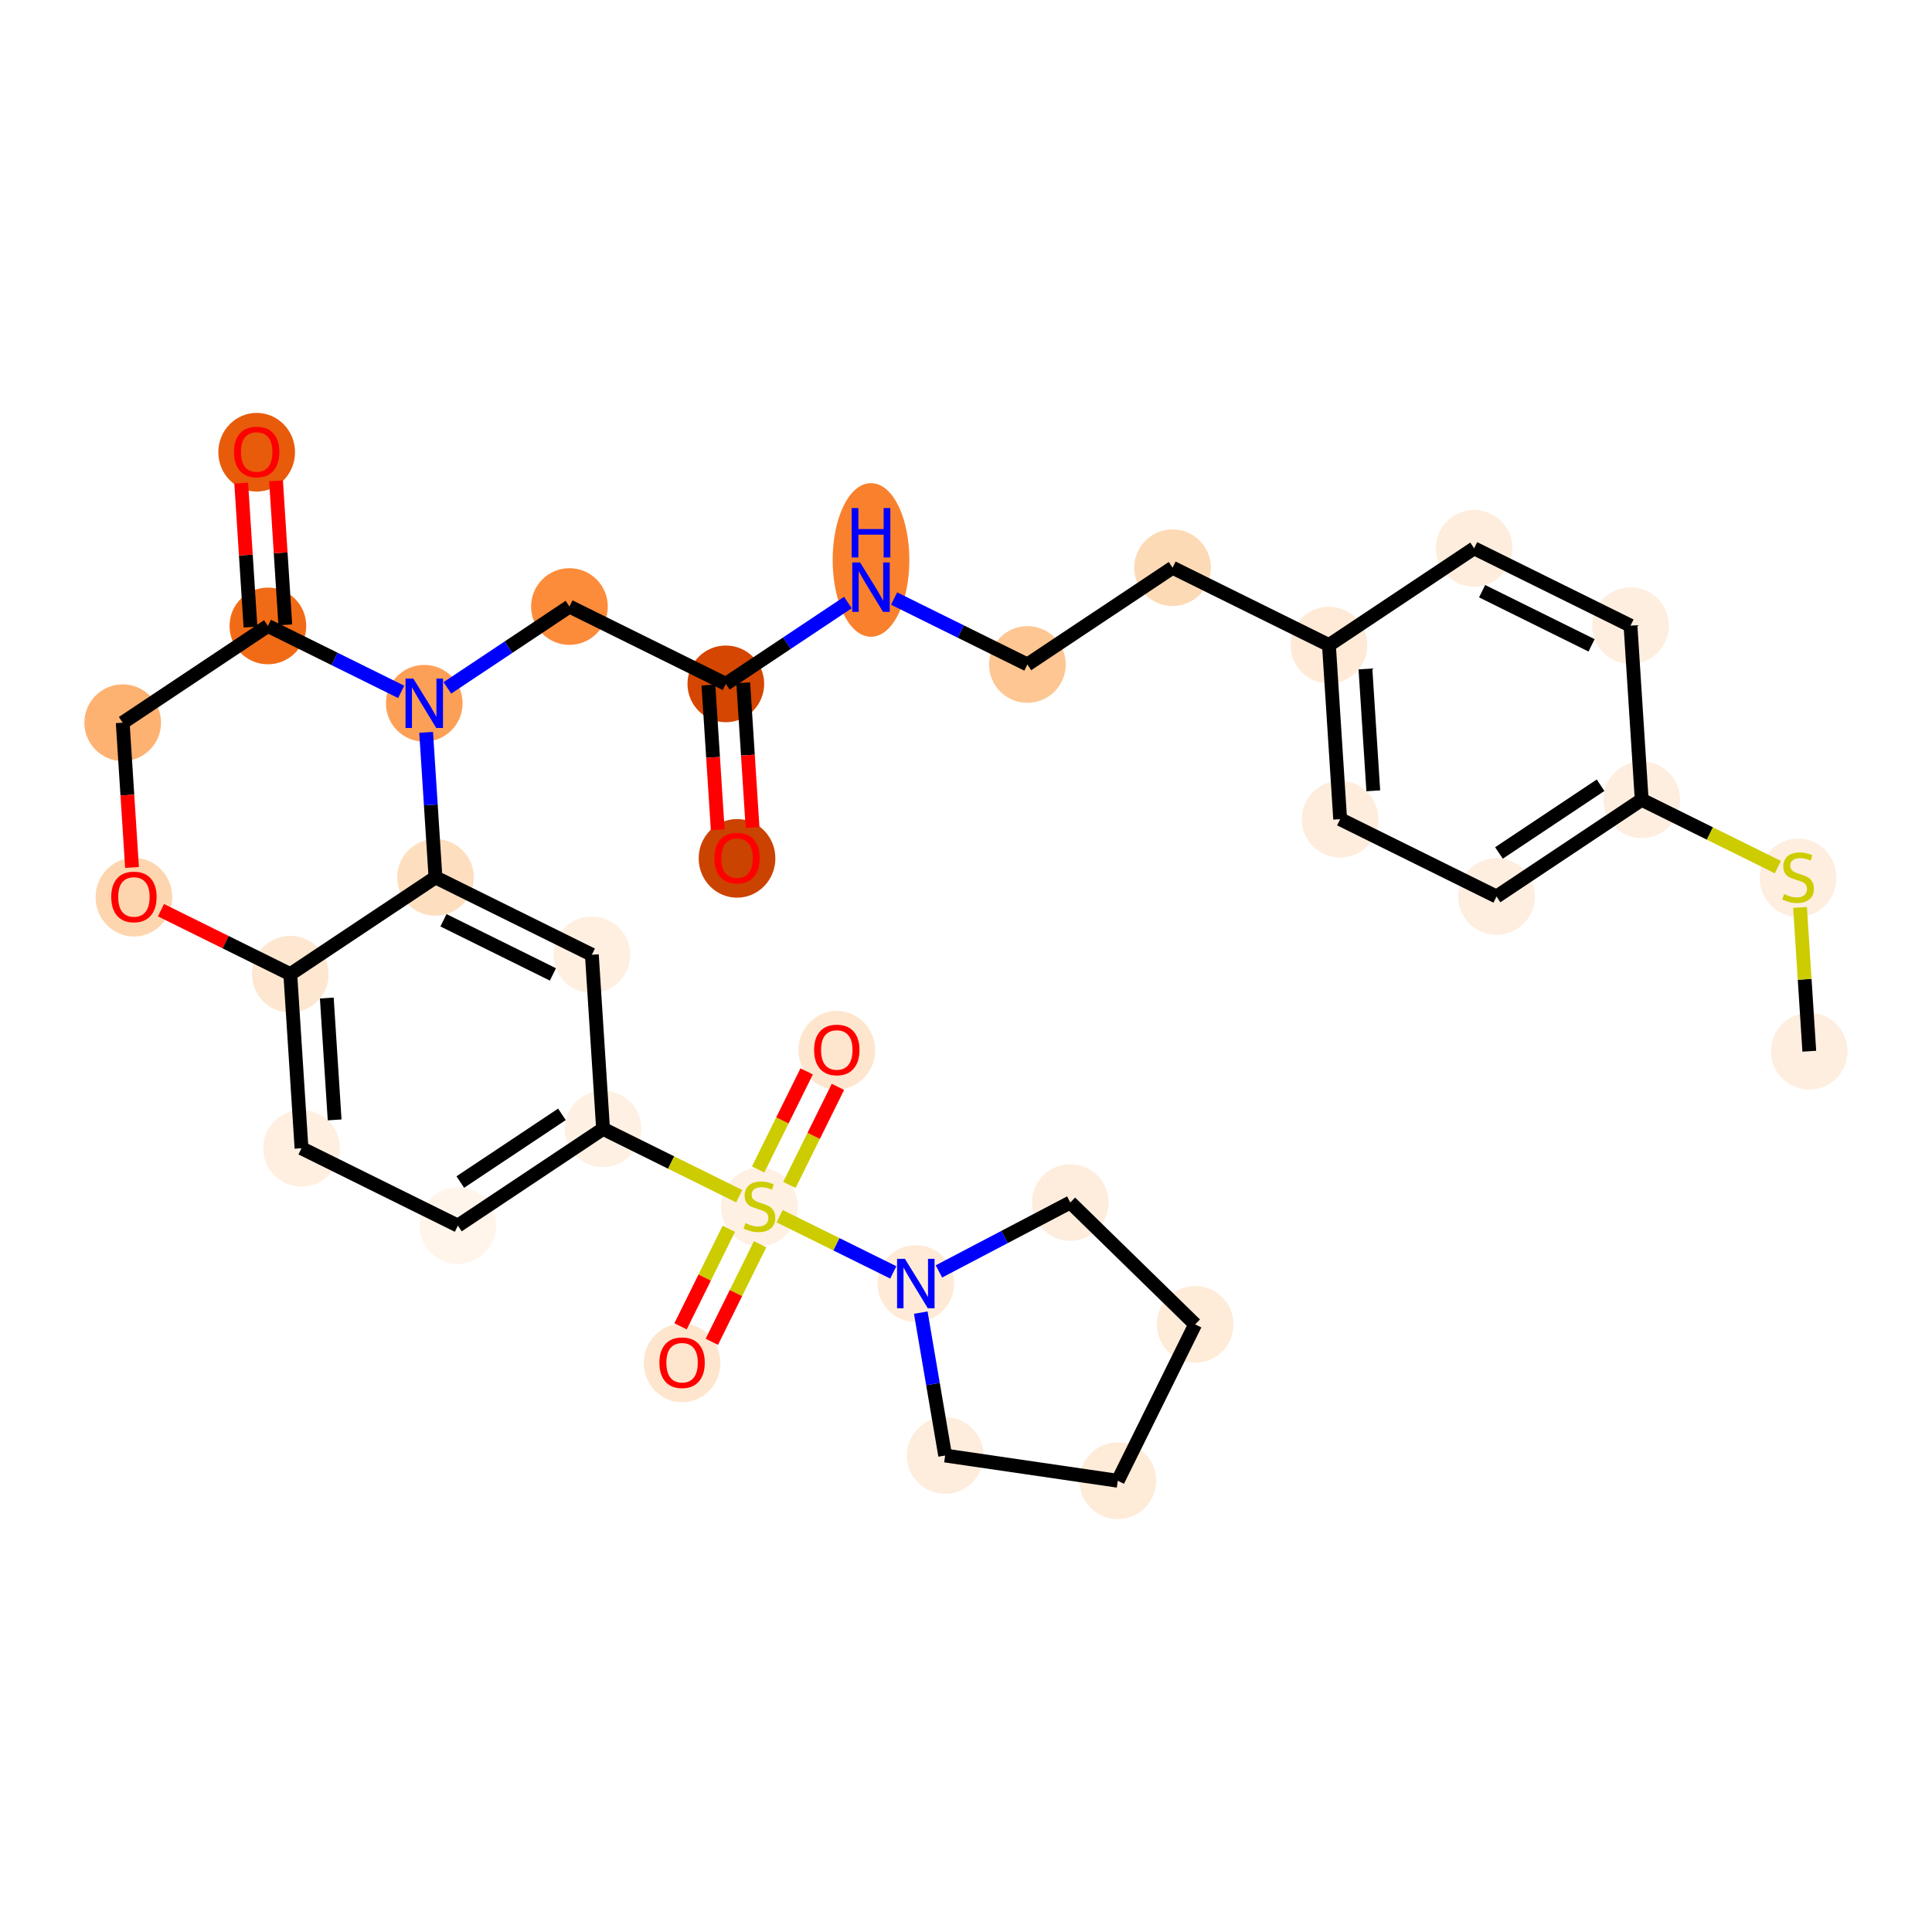 <?xml version='1.0' encoding='iso-8859-1'?>
<svg version='1.1' baseProfile='full'
              xmlns='http://www.w3.org/2000/svg'
                      xmlns:rdkit='http://www.rdkit.org/xml'
                      xmlns:xlink='http://www.w3.org/1999/xlink'
                  xml:space='preserve'
width='280px' height='280px' viewBox='0 0 280 280'>
<!-- END OF HEADER -->
<rect style='opacity:1.0;fill:#FFFFFF;stroke:none' width='280' height='280' x='0' y='0'> </rect>
<ellipse cx='262.216' cy='152.35' rx='5.057' ry='5.057'  style='fill:#FEEEDF;fill-rule:evenodd;stroke:#FEEEDF;stroke-width:1.0px;stroke-linecap:butt;stroke-linejoin:miter;stroke-opacity:1' />
<ellipse cx='260.592' cy='127.214' rx='5.057' ry='5.185'  style='fill:#FEEEDF;fill-rule:evenodd;stroke:#FEEEDF;stroke-width:1.0px;stroke-linecap:butt;stroke-linejoin:miter;stroke-opacity:1' />
<ellipse cx='237.928' cy='115.908' rx='5.057' ry='5.057'  style='fill:#FEEEDF;fill-rule:evenodd;stroke:#FEEEDF;stroke-width:1.0px;stroke-linecap:butt;stroke-linejoin:miter;stroke-opacity:1' />
<ellipse cx='216.888' cy='129.93' rx='5.057' ry='5.057'  style='fill:#FEEEDF;fill-rule:evenodd;stroke:#FEEEDF;stroke-width:1.0px;stroke-linecap:butt;stroke-linejoin:miter;stroke-opacity:1' />
<ellipse cx='194.224' cy='118.721' rx='5.057' ry='5.057'  style='fill:#FEEDDC;fill-rule:evenodd;stroke:#FEEDDC;stroke-width:1.0px;stroke-linecap:butt;stroke-linejoin:miter;stroke-opacity:1' />
<ellipse cx='192.6' cy='93.488' rx='5.057' ry='5.057'  style='fill:#FEEAD6;fill-rule:evenodd;stroke:#FEEAD6;stroke-width:1.0px;stroke-linecap:butt;stroke-linejoin:miter;stroke-opacity:1' />
<ellipse cx='169.936' cy='82.278' rx='5.057' ry='5.057'  style='fill:#FDDAB6;fill-rule:evenodd;stroke:#FDDAB6;stroke-width:1.0px;stroke-linecap:butt;stroke-linejoin:miter;stroke-opacity:1' />
<ellipse cx='148.896' cy='96.301' rx='5.057' ry='5.057'  style='fill:#FDC692;fill-rule:evenodd;stroke:#FDC692;stroke-width:1.0px;stroke-linecap:butt;stroke-linejoin:miter;stroke-opacity:1' />
<ellipse cx='126.232' cy='81.152' rx='5.057' ry='10.633'  style='fill:#F9812E;fill-rule:evenodd;stroke:#F9812E;stroke-width:1.0px;stroke-linecap:butt;stroke-linejoin:miter;stroke-opacity:1' />
<ellipse cx='105.192' cy='99.113' rx='5.057' ry='5.057'  style='fill:#D44601;fill-rule:evenodd;stroke:#D44601;stroke-width:1.0px;stroke-linecap:butt;stroke-linejoin:miter;stroke-opacity:1' />
<ellipse cx='106.816' cy='124.401' rx='5.057' ry='5.199'  style='fill:#CB4301;fill-rule:evenodd;stroke:#CB4301;stroke-width:1.0px;stroke-linecap:butt;stroke-linejoin:miter;stroke-opacity:1' />
<ellipse cx='82.528' cy='87.903' rx='5.057' ry='5.057'  style='fill:#FC8B3A;fill-rule:evenodd;stroke:#FC8B3A;stroke-width:1.0px;stroke-linecap:butt;stroke-linejoin:miter;stroke-opacity:1' />
<ellipse cx='61.488' cy='101.926' rx='5.057' ry='5.063'  style='fill:#FDA057;fill-rule:evenodd;stroke:#FDA057;stroke-width:1.0px;stroke-linecap:butt;stroke-linejoin:miter;stroke-opacity:1' />
<ellipse cx='38.824' cy='90.716' rx='5.057' ry='5.057'  style='fill:#F16B16;fill-rule:evenodd;stroke:#F16B16;stroke-width:1.0px;stroke-linecap:butt;stroke-linejoin:miter;stroke-opacity:1' />
<ellipse cx='37.2' cy='65.539' rx='5.057' ry='5.199'  style='fill:#E75B0B;fill-rule:evenodd;stroke:#E75B0B;stroke-width:1.0px;stroke-linecap:butt;stroke-linejoin:miter;stroke-opacity:1' />
<ellipse cx='17.784' cy='104.739' rx='5.057' ry='5.057'  style='fill:#FDB272;fill-rule:evenodd;stroke:#FDB272;stroke-width:1.0px;stroke-linecap:butt;stroke-linejoin:miter;stroke-opacity:1' />
<ellipse cx='19.408' cy='130.027' rx='5.057' ry='5.199'  style='fill:#FDD6AF;fill-rule:evenodd;stroke:#FDD6AF;stroke-width:1.0px;stroke-linecap:butt;stroke-linejoin:miter;stroke-opacity:1' />
<ellipse cx='42.072' cy='141.181' rx='5.057' ry='5.057'  style='fill:#FEE7D0;fill-rule:evenodd;stroke:#FEE7D0;stroke-width:1.0px;stroke-linecap:butt;stroke-linejoin:miter;stroke-opacity:1' />
<ellipse cx='43.696' cy='166.414' rx='5.057' ry='5.057'  style='fill:#FEEFE0;fill-rule:evenodd;stroke:#FEEFE0;stroke-width:1.0px;stroke-linecap:butt;stroke-linejoin:miter;stroke-opacity:1' />
<ellipse cx='66.36' cy='177.624' rx='5.057' ry='5.057'  style='fill:#FFF5EB;fill-rule:evenodd;stroke:#FFF5EB;stroke-width:1.0px;stroke-linecap:butt;stroke-linejoin:miter;stroke-opacity:1' />
<ellipse cx='87.4' cy='163.601' rx='5.057' ry='5.057'  style='fill:#FEF1E4;fill-rule:evenodd;stroke:#FEF1E4;stroke-width:1.0px;stroke-linecap:butt;stroke-linejoin:miter;stroke-opacity:1' />
<ellipse cx='110.064' cy='174.907' rx='5.057' ry='5.185'  style='fill:#FEF0E2;fill-rule:evenodd;stroke:#FEF0E2;stroke-width:1.0px;stroke-linecap:butt;stroke-linejoin:miter;stroke-opacity:1' />
<ellipse cx='98.854' cy='197.53' rx='5.057' ry='5.199'  style='fill:#FEE6CE;fill-rule:evenodd;stroke:#FEE6CE;stroke-width:1.0px;stroke-linecap:butt;stroke-linejoin:miter;stroke-opacity:1' />
<ellipse cx='121.274' cy='152.203' rx='5.057' ry='5.199'  style='fill:#FEE6CE;fill-rule:evenodd;stroke:#FEE6CE;stroke-width:1.0px;stroke-linecap:butt;stroke-linejoin:miter;stroke-opacity:1' />
<ellipse cx='132.728' cy='186.021' rx='5.057' ry='5.063'  style='fill:#FEEAD6;fill-rule:evenodd;stroke:#FEEAD6;stroke-width:1.0px;stroke-linecap:butt;stroke-linejoin:miter;stroke-opacity:1' />
<ellipse cx='155.118' cy='174.274' rx='5.057' ry='5.057'  style='fill:#FEEDDD;fill-rule:evenodd;stroke:#FEEDDD;stroke-width:1.0px;stroke-linecap:butt;stroke-linejoin:miter;stroke-opacity:1' />
<ellipse cx='173.209' cy='191.939' rx='5.057' ry='5.057'  style='fill:#FEEBD8;fill-rule:evenodd;stroke:#FEEBD8;stroke-width:1.0px;stroke-linecap:butt;stroke-linejoin:miter;stroke-opacity:1' />
<ellipse cx='161.999' cy='214.603' rx='5.057' ry='5.057'  style='fill:#FEEBD8;fill-rule:evenodd;stroke:#FEEBD8;stroke-width:1.0px;stroke-linecap:butt;stroke-linejoin:miter;stroke-opacity:1' />
<ellipse cx='136.98' cy='210.945' rx='5.057' ry='5.057'  style='fill:#FEEDDD;fill-rule:evenodd;stroke:#FEEDDD;stroke-width:1.0px;stroke-linecap:butt;stroke-linejoin:miter;stroke-opacity:1' />
<ellipse cx='85.776' cy='138.368' rx='5.057' ry='5.057'  style='fill:#FEEFE0;fill-rule:evenodd;stroke:#FEEFE0;stroke-width:1.0px;stroke-linecap:butt;stroke-linejoin:miter;stroke-opacity:1' />
<ellipse cx='63.112' cy='127.159' rx='5.057' ry='5.057'  style='fill:#FDDFC0;fill-rule:evenodd;stroke:#FDDFC0;stroke-width:1.0px;stroke-linecap:butt;stroke-linejoin:miter;stroke-opacity:1' />
<ellipse cx='213.64' cy='79.466' rx='5.057' ry='5.057'  style='fill:#FEEDDC;fill-rule:evenodd;stroke:#FEEDDC;stroke-width:1.0px;stroke-linecap:butt;stroke-linejoin:miter;stroke-opacity:1' />
<ellipse cx='236.304' cy='90.675' rx='5.057' ry='5.057'  style='fill:#FEEEDF;fill-rule:evenodd;stroke:#FEEEDF;stroke-width:1.0px;stroke-linecap:butt;stroke-linejoin:miter;stroke-opacity:1' />
<path class='bond-0 atom-0 atom-1' d='M 262.216,152.35 L 261.545,141.931' style='fill:none;fill-rule:evenodd;stroke:#000000;stroke-width:2.0px;stroke-linecap:butt;stroke-linejoin:miter;stroke-opacity:1' />
<path class='bond-0 atom-0 atom-1' d='M 261.545,141.931 L 260.875,131.512' style='fill:none;fill-rule:evenodd;stroke:#CCCC00;stroke-width:2.0px;stroke-linecap:butt;stroke-linejoin:miter;stroke-opacity:1' />
<path class='bond-1 atom-1 atom-2' d='M 257.664,125.67 L 247.796,120.789' style='fill:none;fill-rule:evenodd;stroke:#CCCC00;stroke-width:2.0px;stroke-linecap:butt;stroke-linejoin:miter;stroke-opacity:1' />
<path class='bond-1 atom-1 atom-2' d='M 247.796,120.789 L 237.928,115.908' style='fill:none;fill-rule:evenodd;stroke:#000000;stroke-width:2.0px;stroke-linecap:butt;stroke-linejoin:miter;stroke-opacity:1' />
<path class='bond-2 atom-2 atom-3' d='M 237.928,115.908 L 216.888,129.93' style='fill:none;fill-rule:evenodd;stroke:#000000;stroke-width:2.0px;stroke-linecap:butt;stroke-linejoin:miter;stroke-opacity:1' />
<path class='bond-2 atom-2 atom-3' d='M 231.967,113.803 L 217.239,123.619' style='fill:none;fill-rule:evenodd;stroke:#000000;stroke-width:2.0px;stroke-linecap:butt;stroke-linejoin:miter;stroke-opacity:1' />
<path class='bond-32 atom-32 atom-2' d='M 236.304,90.675 L 237.928,115.908' style='fill:none;fill-rule:evenodd;stroke:#000000;stroke-width:2.0px;stroke-linecap:butt;stroke-linejoin:miter;stroke-opacity:1' />
<path class='bond-3 atom-3 atom-4' d='M 216.888,129.93 L 194.224,118.721' style='fill:none;fill-rule:evenodd;stroke:#000000;stroke-width:2.0px;stroke-linecap:butt;stroke-linejoin:miter;stroke-opacity:1' />
<path class='bond-4 atom-4 atom-5' d='M 194.224,118.721 L 192.6,93.488' style='fill:none;fill-rule:evenodd;stroke:#000000;stroke-width:2.0px;stroke-linecap:butt;stroke-linejoin:miter;stroke-opacity:1' />
<path class='bond-4 atom-4 atom-5' d='M 199.027,114.611 L 197.89,96.948' style='fill:none;fill-rule:evenodd;stroke:#000000;stroke-width:2.0px;stroke-linecap:butt;stroke-linejoin:miter;stroke-opacity:1' />
<path class='bond-5 atom-5 atom-6' d='M 192.6,93.488 L 169.936,82.278' style='fill:none;fill-rule:evenodd;stroke:#000000;stroke-width:2.0px;stroke-linecap:butt;stroke-linejoin:miter;stroke-opacity:1' />
<path class='bond-30 atom-5 atom-31' d='M 192.6,93.488 L 213.64,79.466' style='fill:none;fill-rule:evenodd;stroke:#000000;stroke-width:2.0px;stroke-linecap:butt;stroke-linejoin:miter;stroke-opacity:1' />
<path class='bond-6 atom-6 atom-7' d='M 169.936,82.278 L 148.896,96.301' style='fill:none;fill-rule:evenodd;stroke:#000000;stroke-width:2.0px;stroke-linecap:butt;stroke-linejoin:miter;stroke-opacity:1' />
<path class='bond-7 atom-7 atom-8' d='M 148.896,96.301 L 139.238,91.524' style='fill:none;fill-rule:evenodd;stroke:#000000;stroke-width:2.0px;stroke-linecap:butt;stroke-linejoin:miter;stroke-opacity:1' />
<path class='bond-7 atom-7 atom-8' d='M 139.238,91.524 L 129.58,86.747' style='fill:none;fill-rule:evenodd;stroke:#0000FF;stroke-width:2.0px;stroke-linecap:butt;stroke-linejoin:miter;stroke-opacity:1' />
<path class='bond-8 atom-8 atom-9' d='M 122.885,87.322 L 114.038,93.218' style='fill:none;fill-rule:evenodd;stroke:#0000FF;stroke-width:2.0px;stroke-linecap:butt;stroke-linejoin:miter;stroke-opacity:1' />
<path class='bond-8 atom-8 atom-9' d='M 114.038,93.218 L 105.192,99.113' style='fill:none;fill-rule:evenodd;stroke:#000000;stroke-width:2.0px;stroke-linecap:butt;stroke-linejoin:miter;stroke-opacity:1' />
<path class='bond-9 atom-9 atom-10' d='M 102.669,99.276 L 103.344,109.766' style='fill:none;fill-rule:evenodd;stroke:#000000;stroke-width:2.0px;stroke-linecap:butt;stroke-linejoin:miter;stroke-opacity:1' />
<path class='bond-9 atom-9 atom-10' d='M 103.344,109.766 L 104.019,120.255' style='fill:none;fill-rule:evenodd;stroke:#FF0000;stroke-width:2.0px;stroke-linecap:butt;stroke-linejoin:miter;stroke-opacity:1' />
<path class='bond-9 atom-9 atom-10' d='M 107.715,98.951 L 108.391,109.441' style='fill:none;fill-rule:evenodd;stroke:#000000;stroke-width:2.0px;stroke-linecap:butt;stroke-linejoin:miter;stroke-opacity:1' />
<path class='bond-9 atom-9 atom-10' d='M 108.391,109.441 L 109.066,119.931' style='fill:none;fill-rule:evenodd;stroke:#FF0000;stroke-width:2.0px;stroke-linecap:butt;stroke-linejoin:miter;stroke-opacity:1' />
<path class='bond-10 atom-9 atom-11' d='M 105.192,99.113 L 82.528,87.903' style='fill:none;fill-rule:evenodd;stroke:#000000;stroke-width:2.0px;stroke-linecap:butt;stroke-linejoin:miter;stroke-opacity:1' />
<path class='bond-11 atom-11 atom-12' d='M 82.528,87.903 L 73.682,93.799' style='fill:none;fill-rule:evenodd;stroke:#000000;stroke-width:2.0px;stroke-linecap:butt;stroke-linejoin:miter;stroke-opacity:1' />
<path class='bond-11 atom-11 atom-12' d='M 73.682,93.799 L 64.836,99.695' style='fill:none;fill-rule:evenodd;stroke:#0000FF;stroke-width:2.0px;stroke-linecap:butt;stroke-linejoin:miter;stroke-opacity:1' />
<path class='bond-12 atom-12 atom-13' d='M 58.141,100.27 L 48.482,95.493' style='fill:none;fill-rule:evenodd;stroke:#0000FF;stroke-width:2.0px;stroke-linecap:butt;stroke-linejoin:miter;stroke-opacity:1' />
<path class='bond-12 atom-12 atom-13' d='M 48.482,95.493 L 38.824,90.716' style='fill:none;fill-rule:evenodd;stroke:#000000;stroke-width:2.0px;stroke-linecap:butt;stroke-linejoin:miter;stroke-opacity:1' />
<path class='bond-33 atom-30 atom-12' d='M 63.112,127.159 L 62.436,116.648' style='fill:none;fill-rule:evenodd;stroke:#000000;stroke-width:2.0px;stroke-linecap:butt;stroke-linejoin:miter;stroke-opacity:1' />
<path class='bond-33 atom-30 atom-12' d='M 62.436,116.648 L 61.759,106.138' style='fill:none;fill-rule:evenodd;stroke:#0000FF;stroke-width:2.0px;stroke-linecap:butt;stroke-linejoin:miter;stroke-opacity:1' />
<path class='bond-13 atom-13 atom-14' d='M 41.347,90.554 L 40.676,80.12' style='fill:none;fill-rule:evenodd;stroke:#000000;stroke-width:2.0px;stroke-linecap:butt;stroke-linejoin:miter;stroke-opacity:1' />
<path class='bond-13 atom-13 atom-14' d='M 40.676,80.12 L 40.005,69.685' style='fill:none;fill-rule:evenodd;stroke:#FF0000;stroke-width:2.0px;stroke-linecap:butt;stroke-linejoin:miter;stroke-opacity:1' />
<path class='bond-13 atom-13 atom-14' d='M 36.301,90.879 L 35.63,80.444' style='fill:none;fill-rule:evenodd;stroke:#000000;stroke-width:2.0px;stroke-linecap:butt;stroke-linejoin:miter;stroke-opacity:1' />
<path class='bond-13 atom-13 atom-14' d='M 35.63,80.444 L 34.958,70.01' style='fill:none;fill-rule:evenodd;stroke:#FF0000;stroke-width:2.0px;stroke-linecap:butt;stroke-linejoin:miter;stroke-opacity:1' />
<path class='bond-14 atom-13 atom-15' d='M 38.824,90.716 L 17.784,104.739' style='fill:none;fill-rule:evenodd;stroke:#000000;stroke-width:2.0px;stroke-linecap:butt;stroke-linejoin:miter;stroke-opacity:1' />
<path class='bond-15 atom-15 atom-16' d='M 17.784,104.739 L 18.459,115.228' style='fill:none;fill-rule:evenodd;stroke:#000000;stroke-width:2.0px;stroke-linecap:butt;stroke-linejoin:miter;stroke-opacity:1' />
<path class='bond-15 atom-15 atom-16' d='M 18.459,115.228 L 19.134,125.718' style='fill:none;fill-rule:evenodd;stroke:#FF0000;stroke-width:2.0px;stroke-linecap:butt;stroke-linejoin:miter;stroke-opacity:1' />
<path class='bond-16 atom-16 atom-17' d='M 23.327,131.91 L 32.7,136.545' style='fill:none;fill-rule:evenodd;stroke:#FF0000;stroke-width:2.0px;stroke-linecap:butt;stroke-linejoin:miter;stroke-opacity:1' />
<path class='bond-16 atom-16 atom-17' d='M 32.7,136.545 L 42.072,141.181' style='fill:none;fill-rule:evenodd;stroke:#000000;stroke-width:2.0px;stroke-linecap:butt;stroke-linejoin:miter;stroke-opacity:1' />
<path class='bond-17 atom-17 atom-18' d='M 42.072,141.181 L 43.696,166.414' style='fill:none;fill-rule:evenodd;stroke:#000000;stroke-width:2.0px;stroke-linecap:butt;stroke-linejoin:miter;stroke-opacity:1' />
<path class='bond-17 atom-17 atom-18' d='M 47.362,144.641 L 48.499,162.304' style='fill:none;fill-rule:evenodd;stroke:#000000;stroke-width:2.0px;stroke-linecap:butt;stroke-linejoin:miter;stroke-opacity:1' />
<path class='bond-34 atom-30 atom-17' d='M 63.112,127.159 L 42.072,141.181' style='fill:none;fill-rule:evenodd;stroke:#000000;stroke-width:2.0px;stroke-linecap:butt;stroke-linejoin:miter;stroke-opacity:1' />
<path class='bond-18 atom-18 atom-19' d='M 43.696,166.414 L 66.36,177.624' style='fill:none;fill-rule:evenodd;stroke:#000000;stroke-width:2.0px;stroke-linecap:butt;stroke-linejoin:miter;stroke-opacity:1' />
<path class='bond-19 atom-19 atom-20' d='M 66.36,177.624 L 87.4,163.601' style='fill:none;fill-rule:evenodd;stroke:#000000;stroke-width:2.0px;stroke-linecap:butt;stroke-linejoin:miter;stroke-opacity:1' />
<path class='bond-19 atom-19 atom-20' d='M 66.711,171.312 L 81.439,161.496' style='fill:none;fill-rule:evenodd;stroke:#000000;stroke-width:2.0px;stroke-linecap:butt;stroke-linejoin:miter;stroke-opacity:1' />
<path class='bond-20 atom-20 atom-21' d='M 87.4,163.601 L 97.268,168.482' style='fill:none;fill-rule:evenodd;stroke:#000000;stroke-width:2.0px;stroke-linecap:butt;stroke-linejoin:miter;stroke-opacity:1' />
<path class='bond-20 atom-20 atom-21' d='M 97.268,168.482 L 107.136,173.363' style='fill:none;fill-rule:evenodd;stroke:#CCCC00;stroke-width:2.0px;stroke-linecap:butt;stroke-linejoin:miter;stroke-opacity:1' />
<path class='bond-28 atom-20 atom-29' d='M 87.4,163.601 L 85.776,138.368' style='fill:none;fill-rule:evenodd;stroke:#000000;stroke-width:2.0px;stroke-linecap:butt;stroke-linejoin:miter;stroke-opacity:1' />
<path class='bond-21 atom-21 atom-22' d='M 105.624,178.084 L 102.127,185.154' style='fill:none;fill-rule:evenodd;stroke:#CCCC00;stroke-width:2.0px;stroke-linecap:butt;stroke-linejoin:miter;stroke-opacity:1' />
<path class='bond-21 atom-21 atom-22' d='M 102.127,185.154 L 98.63,192.223' style='fill:none;fill-rule:evenodd;stroke:#FF0000;stroke-width:2.0px;stroke-linecap:butt;stroke-linejoin:miter;stroke-opacity:1' />
<path class='bond-21 atom-21 atom-22' d='M 110.157,180.326 L 106.66,187.396' style='fill:none;fill-rule:evenodd;stroke:#CCCC00;stroke-width:2.0px;stroke-linecap:butt;stroke-linejoin:miter;stroke-opacity:1' />
<path class='bond-21 atom-21 atom-22' d='M 106.66,187.396 L 103.163,194.465' style='fill:none;fill-rule:evenodd;stroke:#FF0000;stroke-width:2.0px;stroke-linecap:butt;stroke-linejoin:miter;stroke-opacity:1' />
<path class='bond-22 atom-21 atom-23' d='M 114.409,171.73 L 117.924,164.622' style='fill:none;fill-rule:evenodd;stroke:#CCCC00;stroke-width:2.0px;stroke-linecap:butt;stroke-linejoin:miter;stroke-opacity:1' />
<path class='bond-22 atom-21 atom-23' d='M 117.924,164.622 L 121.44,157.515' style='fill:none;fill-rule:evenodd;stroke:#FF0000;stroke-width:2.0px;stroke-linecap:butt;stroke-linejoin:miter;stroke-opacity:1' />
<path class='bond-22 atom-21 atom-23' d='M 109.876,169.488 L 113.391,162.38' style='fill:none;fill-rule:evenodd;stroke:#CCCC00;stroke-width:2.0px;stroke-linecap:butt;stroke-linejoin:miter;stroke-opacity:1' />
<path class='bond-22 atom-21 atom-23' d='M 113.391,162.38 L 116.907,155.273' style='fill:none;fill-rule:evenodd;stroke:#FF0000;stroke-width:2.0px;stroke-linecap:butt;stroke-linejoin:miter;stroke-opacity:1' />
<path class='bond-23 atom-21 atom-24' d='M 112.992,176.259 L 121.227,180.332' style='fill:none;fill-rule:evenodd;stroke:#CCCC00;stroke-width:2.0px;stroke-linecap:butt;stroke-linejoin:miter;stroke-opacity:1' />
<path class='bond-23 atom-21 atom-24' d='M 121.227,180.332 L 129.462,184.405' style='fill:none;fill-rule:evenodd;stroke:#0000FF;stroke-width:2.0px;stroke-linecap:butt;stroke-linejoin:miter;stroke-opacity:1' />
<path class='bond-24 atom-24 atom-25' d='M 136.075,184.265 L 145.597,179.269' style='fill:none;fill-rule:evenodd;stroke:#0000FF;stroke-width:2.0px;stroke-linecap:butt;stroke-linejoin:miter;stroke-opacity:1' />
<path class='bond-24 atom-24 atom-25' d='M 145.597,179.269 L 155.118,174.274' style='fill:none;fill-rule:evenodd;stroke:#000000;stroke-width:2.0px;stroke-linecap:butt;stroke-linejoin:miter;stroke-opacity:1' />
<path class='bond-35 atom-28 atom-24' d='M 136.98,210.945 L 135.213,200.589' style='fill:none;fill-rule:evenodd;stroke:#000000;stroke-width:2.0px;stroke-linecap:butt;stroke-linejoin:miter;stroke-opacity:1' />
<path class='bond-35 atom-28 atom-24' d='M 135.213,200.589 L 133.446,190.233' style='fill:none;fill-rule:evenodd;stroke:#0000FF;stroke-width:2.0px;stroke-linecap:butt;stroke-linejoin:miter;stroke-opacity:1' />
<path class='bond-25 atom-25 atom-26' d='M 155.118,174.274 L 173.209,191.939' style='fill:none;fill-rule:evenodd;stroke:#000000;stroke-width:2.0px;stroke-linecap:butt;stroke-linejoin:miter;stroke-opacity:1' />
<path class='bond-26 atom-26 atom-27' d='M 173.209,191.939 L 161.999,214.603' style='fill:none;fill-rule:evenodd;stroke:#000000;stroke-width:2.0px;stroke-linecap:butt;stroke-linejoin:miter;stroke-opacity:1' />
<path class='bond-27 atom-27 atom-28' d='M 161.999,214.603 L 136.98,210.945' style='fill:none;fill-rule:evenodd;stroke:#000000;stroke-width:2.0px;stroke-linecap:butt;stroke-linejoin:miter;stroke-opacity:1' />
<path class='bond-29 atom-29 atom-30' d='M 85.776,138.368 L 63.112,127.159' style='fill:none;fill-rule:evenodd;stroke:#000000;stroke-width:2.0px;stroke-linecap:butt;stroke-linejoin:miter;stroke-opacity:1' />
<path class='bond-29 atom-29 atom-30' d='M 80.134,141.22 L 64.27,133.373' style='fill:none;fill-rule:evenodd;stroke:#000000;stroke-width:2.0px;stroke-linecap:butt;stroke-linejoin:miter;stroke-opacity:1' />
<path class='bond-31 atom-31 atom-32' d='M 213.64,79.466 L 236.304,90.675' style='fill:none;fill-rule:evenodd;stroke:#000000;stroke-width:2.0px;stroke-linecap:butt;stroke-linejoin:miter;stroke-opacity:1' />
<path class='bond-31 atom-31 atom-32' d='M 214.798,85.68 L 230.662,93.527' style='fill:none;fill-rule:evenodd;stroke:#000000;stroke-width:2.0px;stroke-linecap:butt;stroke-linejoin:miter;stroke-opacity:1' />
<path  class='atom-1' d='M 258.569 129.575
Q 258.65 129.606, 258.984 129.747
Q 259.318 129.889, 259.682 129.98
Q 260.056 130.061, 260.42 130.061
Q 261.098 130.061, 261.492 129.737
Q 261.886 129.404, 261.886 128.827
Q 261.886 128.433, 261.684 128.19
Q 261.492 127.947, 261.189 127.816
Q 260.885 127.684, 260.38 127.532
Q 259.742 127.34, 259.358 127.158
Q 258.984 126.976, 258.711 126.592
Q 258.448 126.208, 258.448 125.56
Q 258.448 124.66, 259.055 124.104
Q 259.672 123.548, 260.885 123.548
Q 261.715 123.548, 262.655 123.942
L 262.423 124.721
Q 261.563 124.367, 260.916 124.367
Q 260.218 124.367, 259.833 124.66
Q 259.449 124.943, 259.459 125.439
Q 259.459 125.823, 259.651 126.056
Q 259.854 126.288, 260.137 126.42
Q 260.43 126.551, 260.916 126.703
Q 261.563 126.905, 261.947 127.108
Q 262.331 127.31, 262.605 127.725
Q 262.888 128.129, 262.888 128.827
Q 262.888 129.818, 262.22 130.354
Q 261.563 130.88, 260.46 130.88
Q 259.823 130.88, 259.338 130.739
Q 258.862 130.607, 258.296 130.374
L 258.569 129.575
' fill='#CCCC00'/>
<path  class='atom-8' d='M 124.649 81.51
L 126.996 85.303
Q 127.228 85.677, 127.603 86.355
Q 127.977 87.033, 127.997 87.073
L 127.997 81.51
L 128.948 81.51
L 128.948 88.671
L 127.967 88.671
L 125.448 84.524
Q 125.155 84.039, 124.842 83.483
Q 124.538 82.926, 124.447 82.754
L 124.447 88.671
L 123.517 88.671
L 123.517 81.51
L 124.649 81.51
' fill='#0000FF'/>
<path  class='atom-8' d='M 123.431 73.634
L 124.402 73.634
L 124.402 76.678
L 128.063 76.678
L 128.063 73.634
L 129.034 73.634
L 129.034 80.794
L 128.063 80.794
L 128.063 77.487
L 124.402 77.487
L 124.402 80.794
L 123.431 80.794
L 123.431 73.634
' fill='#0000FF'/>
<path  class='atom-10' d='M 103.529 124.366
Q 103.529 122.647, 104.379 121.686
Q 105.228 120.725, 106.816 120.725
Q 108.404 120.725, 109.253 121.686
Q 110.103 122.647, 110.103 124.366
Q 110.103 126.106, 109.243 127.097
Q 108.384 128.078, 106.816 128.078
Q 105.238 128.078, 104.379 127.097
Q 103.529 126.116, 103.529 124.366
M 106.816 127.269
Q 107.908 127.269, 108.495 126.541
Q 109.092 125.802, 109.092 124.366
Q 109.092 122.96, 108.495 122.252
Q 107.908 121.534, 106.816 121.534
Q 105.724 121.534, 105.127 122.242
Q 104.54 122.95, 104.54 124.366
Q 104.54 125.812, 105.127 126.541
Q 105.724 127.269, 106.816 127.269
' fill='#FF0000'/>
<path  class='atom-12' d='M 59.905 98.346
L 62.252 102.138
Q 62.484 102.513, 62.859 103.19
Q 63.233 103.868, 63.253 103.908
L 63.253 98.346
L 64.204 98.346
L 64.204 105.506
L 63.223 105.506
L 60.704 101.36
Q 60.411 100.874, 60.097 100.318
Q 59.794 99.762, 59.703 99.59
L 59.703 105.506
L 58.773 105.506
L 58.773 98.346
L 59.905 98.346
' fill='#0000FF'/>
<path  class='atom-14' d='M 33.913 65.504
Q 33.913 63.785, 34.763 62.824
Q 35.612 61.863, 37.2 61.863
Q 38.788 61.863, 39.638 62.824
Q 40.487 63.785, 40.487 65.504
Q 40.487 67.243, 39.628 68.235
Q 38.768 69.216, 37.2 69.216
Q 35.623 69.216, 34.763 68.235
Q 33.913 67.254, 33.913 65.504
M 37.2 68.406
Q 38.293 68.406, 38.879 67.678
Q 39.476 66.94, 39.476 65.504
Q 39.476 64.098, 38.879 63.39
Q 38.293 62.672, 37.2 62.672
Q 36.108 62.672, 35.511 63.38
Q 34.925 64.088, 34.925 65.504
Q 34.925 66.95, 35.511 67.678
Q 36.108 68.406, 37.2 68.406
' fill='#FF0000'/>
<path  class='atom-16' d='M 16.121 129.991
Q 16.121 128.272, 16.971 127.311
Q 17.82 126.35, 19.408 126.35
Q 20.996 126.35, 21.846 127.311
Q 22.695 128.272, 22.695 129.991
Q 22.695 131.731, 21.835 132.722
Q 20.976 133.703, 19.408 133.703
Q 17.83 133.703, 16.971 132.722
Q 16.121 131.741, 16.121 129.991
M 19.408 132.894
Q 20.5 132.894, 21.087 132.166
Q 21.684 131.428, 21.684 129.991
Q 21.684 128.586, 21.087 127.878
Q 20.5 127.16, 19.408 127.16
Q 18.316 127.16, 17.719 127.867
Q 17.133 128.575, 17.133 129.991
Q 17.133 131.438, 17.719 132.166
Q 18.316 132.894, 19.408 132.894
' fill='#FF0000'/>
<path  class='atom-21' d='M 108.041 177.269
Q 108.122 177.299, 108.456 177.44
Q 108.789 177.582, 109.154 177.673
Q 109.528 177.754, 109.892 177.754
Q 110.57 177.754, 110.964 177.43
Q 111.358 177.097, 111.358 176.52
Q 111.358 176.126, 111.156 175.883
Q 110.964 175.64, 110.661 175.509
Q 110.357 175.377, 109.851 175.226
Q 109.214 175.033, 108.83 174.851
Q 108.456 174.669, 108.183 174.285
Q 107.92 173.901, 107.92 173.253
Q 107.92 172.353, 108.527 171.797
Q 109.143 171.241, 110.357 171.241
Q 111.186 171.241, 112.127 171.635
L 111.894 172.414
Q 111.035 172.06, 110.387 172.06
Q 109.69 172.06, 109.305 172.353
Q 108.921 172.636, 108.931 173.132
Q 108.931 173.516, 109.123 173.749
Q 109.326 173.982, 109.609 174.113
Q 109.902 174.244, 110.387 174.396
Q 111.035 174.598, 111.419 174.801
Q 111.803 175.003, 112.076 175.418
Q 112.36 175.822, 112.36 176.52
Q 112.36 177.511, 111.692 178.047
Q 111.035 178.573, 109.932 178.573
Q 109.295 178.573, 108.81 178.432
Q 108.334 178.3, 107.768 178.068
L 108.041 177.269
' fill='#CCCC00'/>
<path  class='atom-22' d='M 95.567 197.495
Q 95.567 195.776, 96.416 194.815
Q 97.266 193.854, 98.854 193.854
Q 100.442 193.854, 101.291 194.815
Q 102.141 195.776, 102.141 197.495
Q 102.141 199.235, 101.281 200.226
Q 100.422 201.207, 98.854 201.207
Q 97.276 201.207, 96.416 200.226
Q 95.567 199.245, 95.567 197.495
M 98.854 200.398
Q 99.946 200.398, 100.533 199.67
Q 101.13 198.931, 101.13 197.495
Q 101.13 196.089, 100.533 195.381
Q 99.946 194.663, 98.854 194.663
Q 97.762 194.663, 97.165 195.371
Q 96.578 196.079, 96.578 197.495
Q 96.578 198.941, 97.165 199.67
Q 97.762 200.398, 98.854 200.398
' fill='#FF0000'/>
<path  class='atom-23' d='M 117.987 152.167
Q 117.987 150.448, 118.836 149.487
Q 119.686 148.526, 121.274 148.526
Q 122.862 148.526, 123.711 149.487
Q 124.561 150.448, 124.561 152.167
Q 124.561 153.907, 123.701 154.898
Q 122.841 155.879, 121.274 155.879
Q 119.696 155.879, 118.836 154.898
Q 117.987 153.917, 117.987 152.167
M 121.274 155.07
Q 122.366 155.07, 122.953 154.342
Q 123.549 153.603, 123.549 152.167
Q 123.549 150.761, 122.953 150.053
Q 122.366 149.335, 121.274 149.335
Q 120.181 149.335, 119.585 150.043
Q 118.998 150.751, 118.998 152.167
Q 118.998 153.613, 119.585 154.342
Q 120.181 155.07, 121.274 155.07
' fill='#FF0000'/>
<path  class='atom-24' d='M 131.145 182.44
L 133.491 186.233
Q 133.724 186.607, 134.098 187.285
Q 134.472 187.963, 134.493 188.003
L 134.493 182.44
L 135.443 182.44
L 135.443 189.601
L 134.462 189.601
L 131.944 185.454
Q 131.651 184.969, 131.337 184.413
Q 131.034 183.856, 130.943 183.684
L 130.943 189.601
L 130.012 189.601
L 130.012 182.44
L 131.145 182.44
' fill='#0000FF'/>
</svg>
